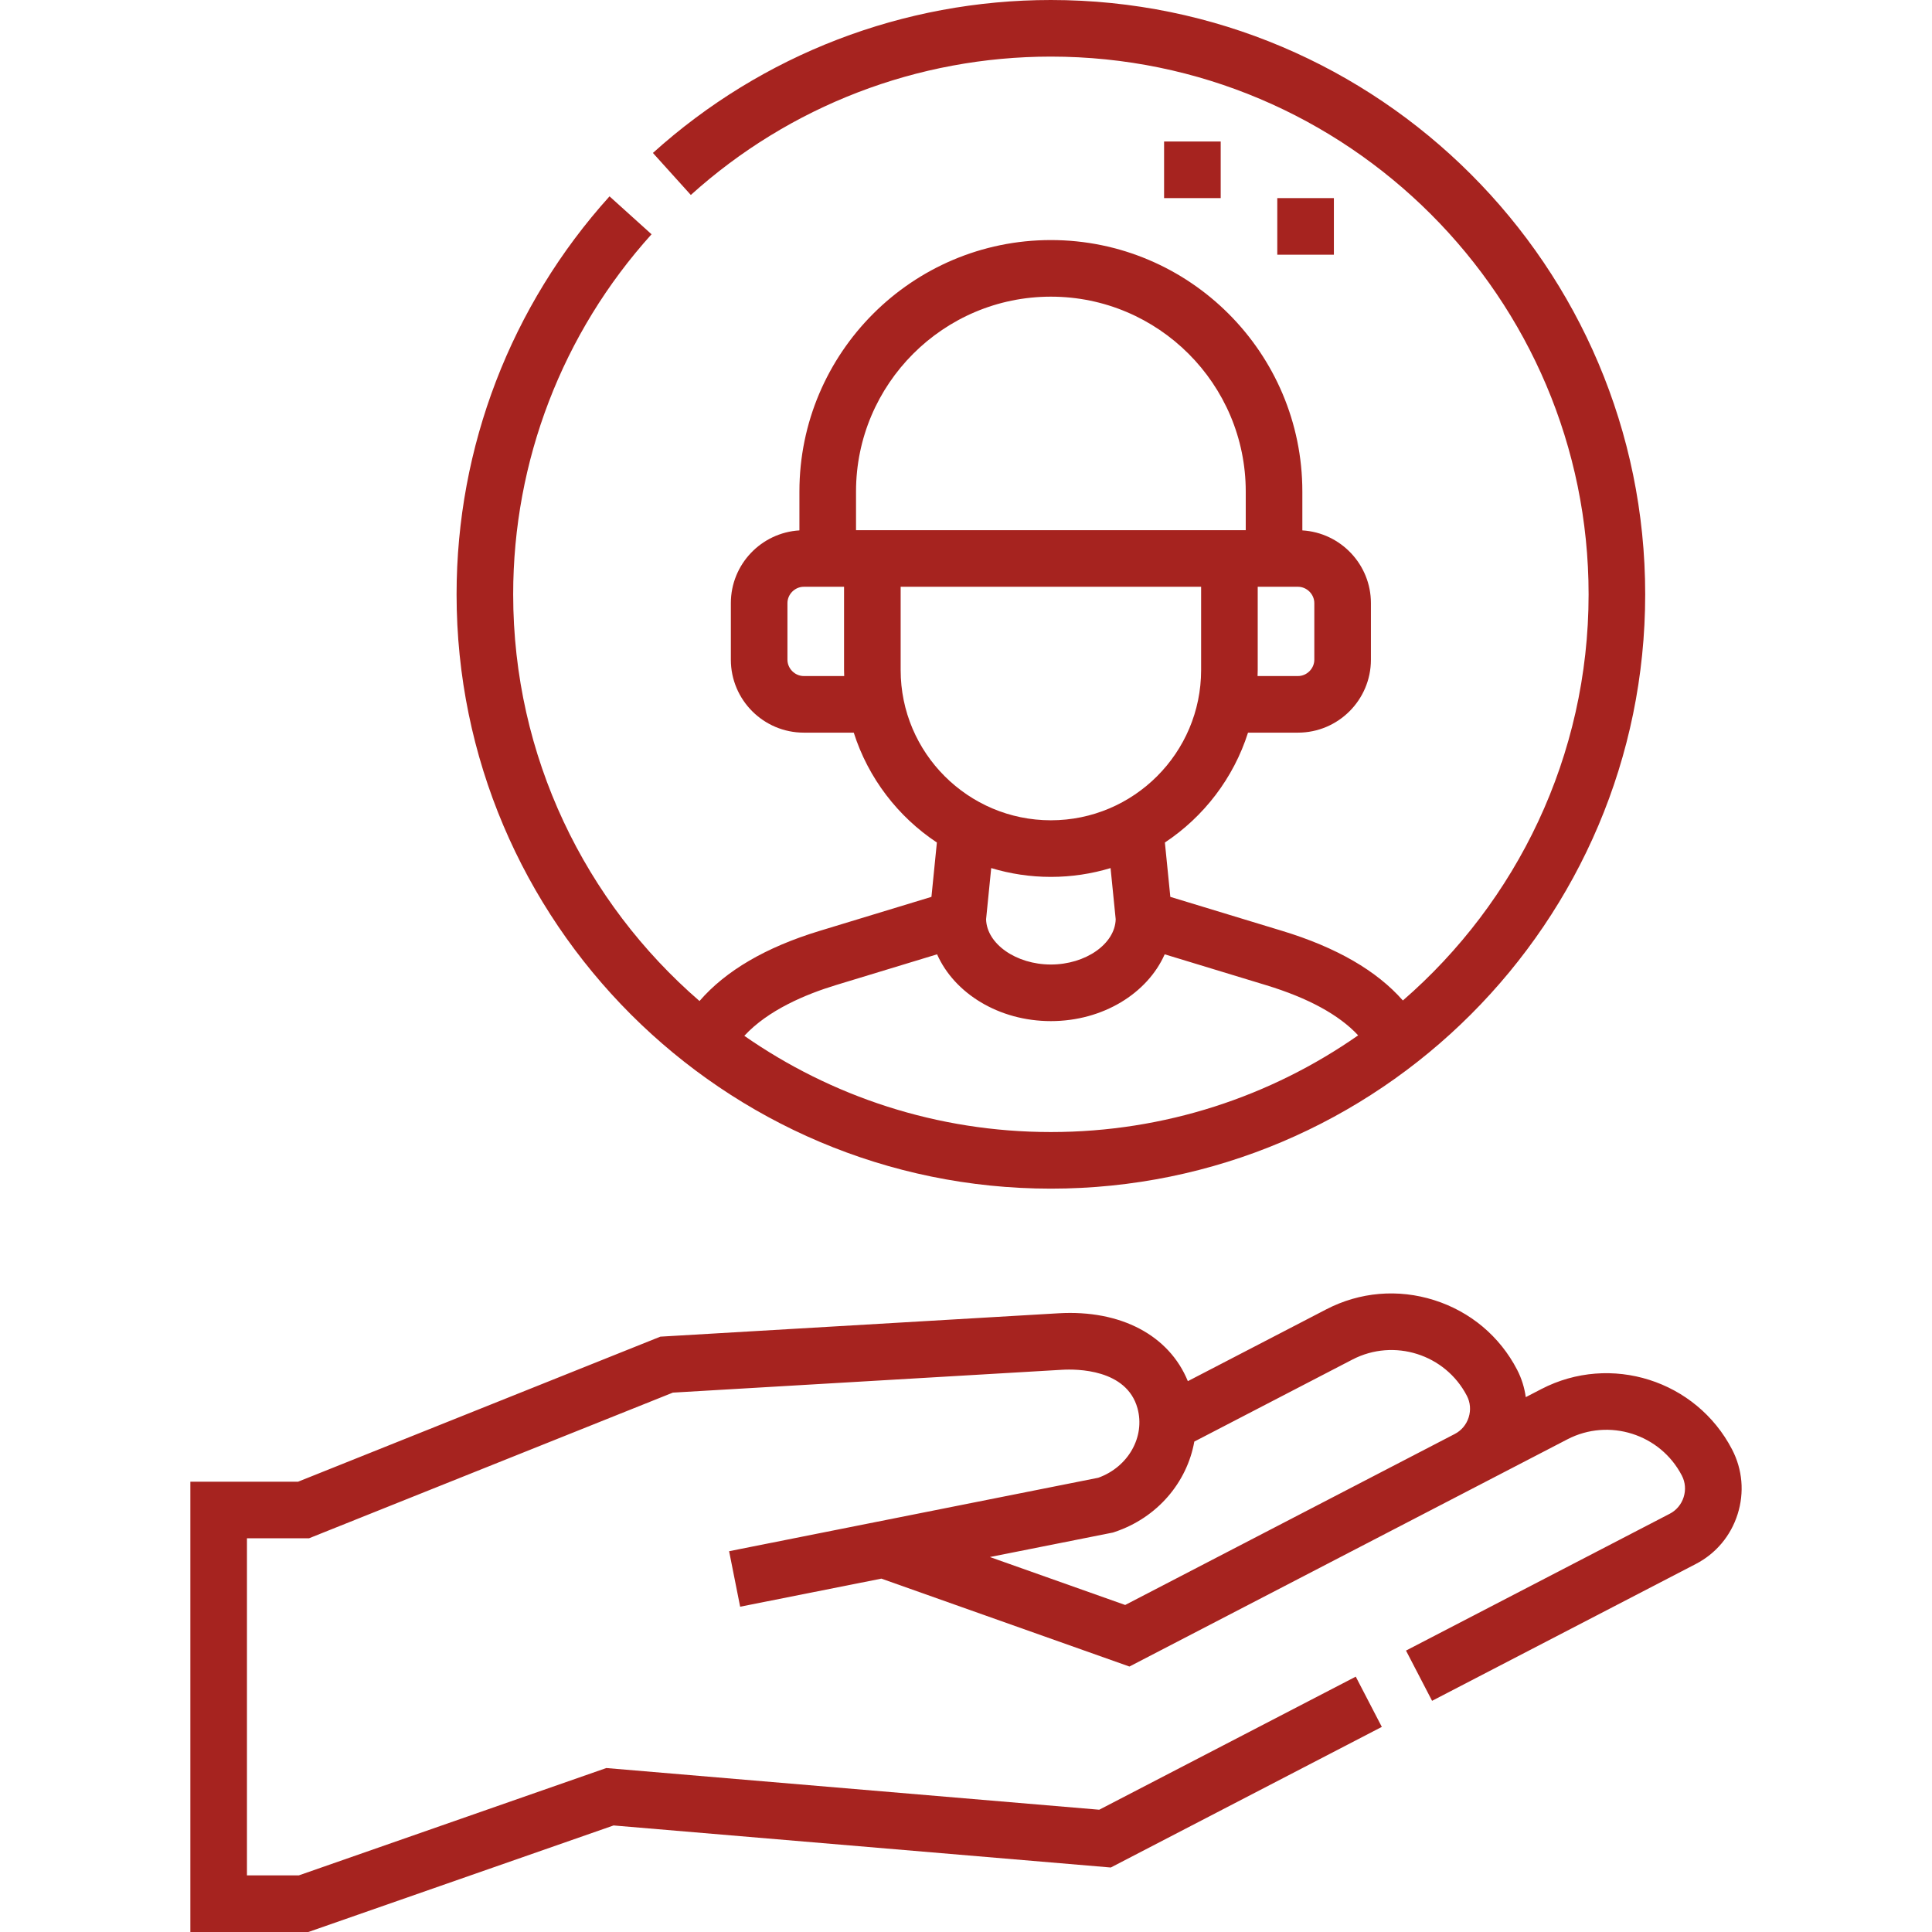 <svg width="250" height="250" viewBox="0 0 250 250" fill="none" xmlns="http://www.w3.org/2000/svg">
<path d="M224.134 187.566C219.485 178.605 208.41 175.096 199.448 179.745L197.434 180.79C197.265 179.568 196.899 178.37 196.315 177.245C194.071 172.918 190.261 169.719 185.587 168.239C180.914 166.758 175.957 167.178 171.63 169.424L153.707 178.722C151.287 172.801 145.04 169.465 136.975 169.938L85.45 172.962L38.575 191.73L24.632 191.73V250H39.901L79.395 236.213L143.735 241.654L178.807 223.459L175.434 216.958L142.242 234.177L78.456 228.783L38.66 242.676H31.956V199.054L39.987 199.054L87.068 180.205L137.405 177.25C139.343 177.133 145.781 177.157 147.187 182.219C148.214 185.917 145.993 189.832 142.114 191.221L94.346 200.725L95.775 207.908L114.049 204.273L146.148 215.649L202.821 186.247C208.198 183.458 214.843 185.563 217.632 190.94C218.079 191.8 218.161 192.791 217.864 193.73C217.566 194.668 216.929 195.43 216.068 195.877L181.936 213.584L185.31 220.085L219.441 202.377C222.038 201.03 223.957 198.745 224.846 195.941C225.735 193.138 225.482 190.164 224.134 187.566ZM145.598 207.683L128.091 201.479L143.785 198.356L144.007 198.312L144.223 198.24C149.775 196.399 153.612 191.788 154.543 186.54L175.003 175.925C180.38 173.136 187.024 175.24 189.814 180.618C190.261 181.479 190.343 182.469 190.046 183.407C189.749 184.345 189.111 185.107 188.25 185.554L145.598 207.683Z" fill="#A6231F"/>
<path d="M135.984 153.81C178.389 153.81 212.888 119.311 212.888 76.905C212.888 34.499 178.389 0 135.984 0C116.92 0 98.631 7.029 84.486 19.791L89.393 25.229C102.189 13.683 118.736 7.324 135.984 7.324C174.351 7.324 205.564 38.538 205.564 76.905C205.564 97.868 196.245 116.696 181.532 129.463C178.153 125.613 172.934 122.593 165.936 120.463L151.44 116.054L150.736 109.022C155.776 105.679 159.623 100.679 161.493 94.804H167.958C173.163 94.804 177.396 90.57 177.396 85.366V78.042C177.396 73.029 173.464 68.928 168.523 68.633V63.603C168.523 45.661 153.926 31.064 135.984 31.064C118.041 31.064 103.444 45.661 103.444 63.603V68.633C98.504 68.928 94.572 73.029 94.572 78.043V85.367C94.572 90.57 98.806 94.804 104.01 94.804H110.476C112.346 100.68 116.193 105.68 121.232 109.022L120.528 116.054L106.032 120.464C99.092 122.575 93.899 125.619 90.516 129.532C75.757 116.764 66.405 97.906 66.405 76.905C66.405 59.657 72.763 43.111 84.31 30.314L78.872 25.407C66.109 39.553 59.081 57.841 59.081 76.905C59.08 119.311 93.579 153.81 135.984 153.81ZM170.072 78.042V85.366C170.072 86.512 169.104 87.48 167.958 87.48H162.728C162.736 87.222 162.748 86.965 162.748 86.706V75.929H167.958C169.104 75.929 170.072 76.897 170.072 78.042ZM135.984 38.388C149.888 38.388 161.199 49.7 161.199 63.603V68.605H110.769V63.603C110.769 49.7 122.08 38.388 135.984 38.388ZM104.009 87.48C102.864 87.48 101.895 86.512 101.895 85.366V78.042C101.895 76.897 102.863 75.929 104.009 75.929H109.22V86.706C109.22 86.965 109.232 87.222 109.239 87.48H104.009ZM116.544 86.706V75.929H155.424V86.706C155.424 97.425 146.703 106.145 135.984 106.145C125.266 106.145 116.544 97.425 116.544 86.706ZM135.984 113.47C138.668 113.47 141.26 113.068 143.707 112.329L144.37 118.953C144.286 122.137 140.483 124.808 135.984 124.808C131.484 124.808 127.682 122.137 127.599 118.953L128.262 112.329C130.708 113.068 133.3 113.47 135.984 113.47ZM108.164 127.471L121.258 123.488C123.49 128.531 129.248 132.132 135.984 132.132C142.721 132.132 148.478 128.531 150.71 123.488L163.805 127.472C169.279 129.137 173.274 131.318 175.745 133.973C164.467 141.855 150.757 146.486 135.984 146.486C121.251 146.486 107.575 141.879 96.314 134.035C99.378 130.71 104.249 128.662 108.164 127.471Z" fill="#A6231F"/>
<path d="M150.632 18.311H157.957V25.635H150.632V18.311Z" fill="#A6231F"/>
<path d="M165.28 25.635H172.604V32.959H165.28V25.635Z" fill="#A6231F"/>
</svg>
